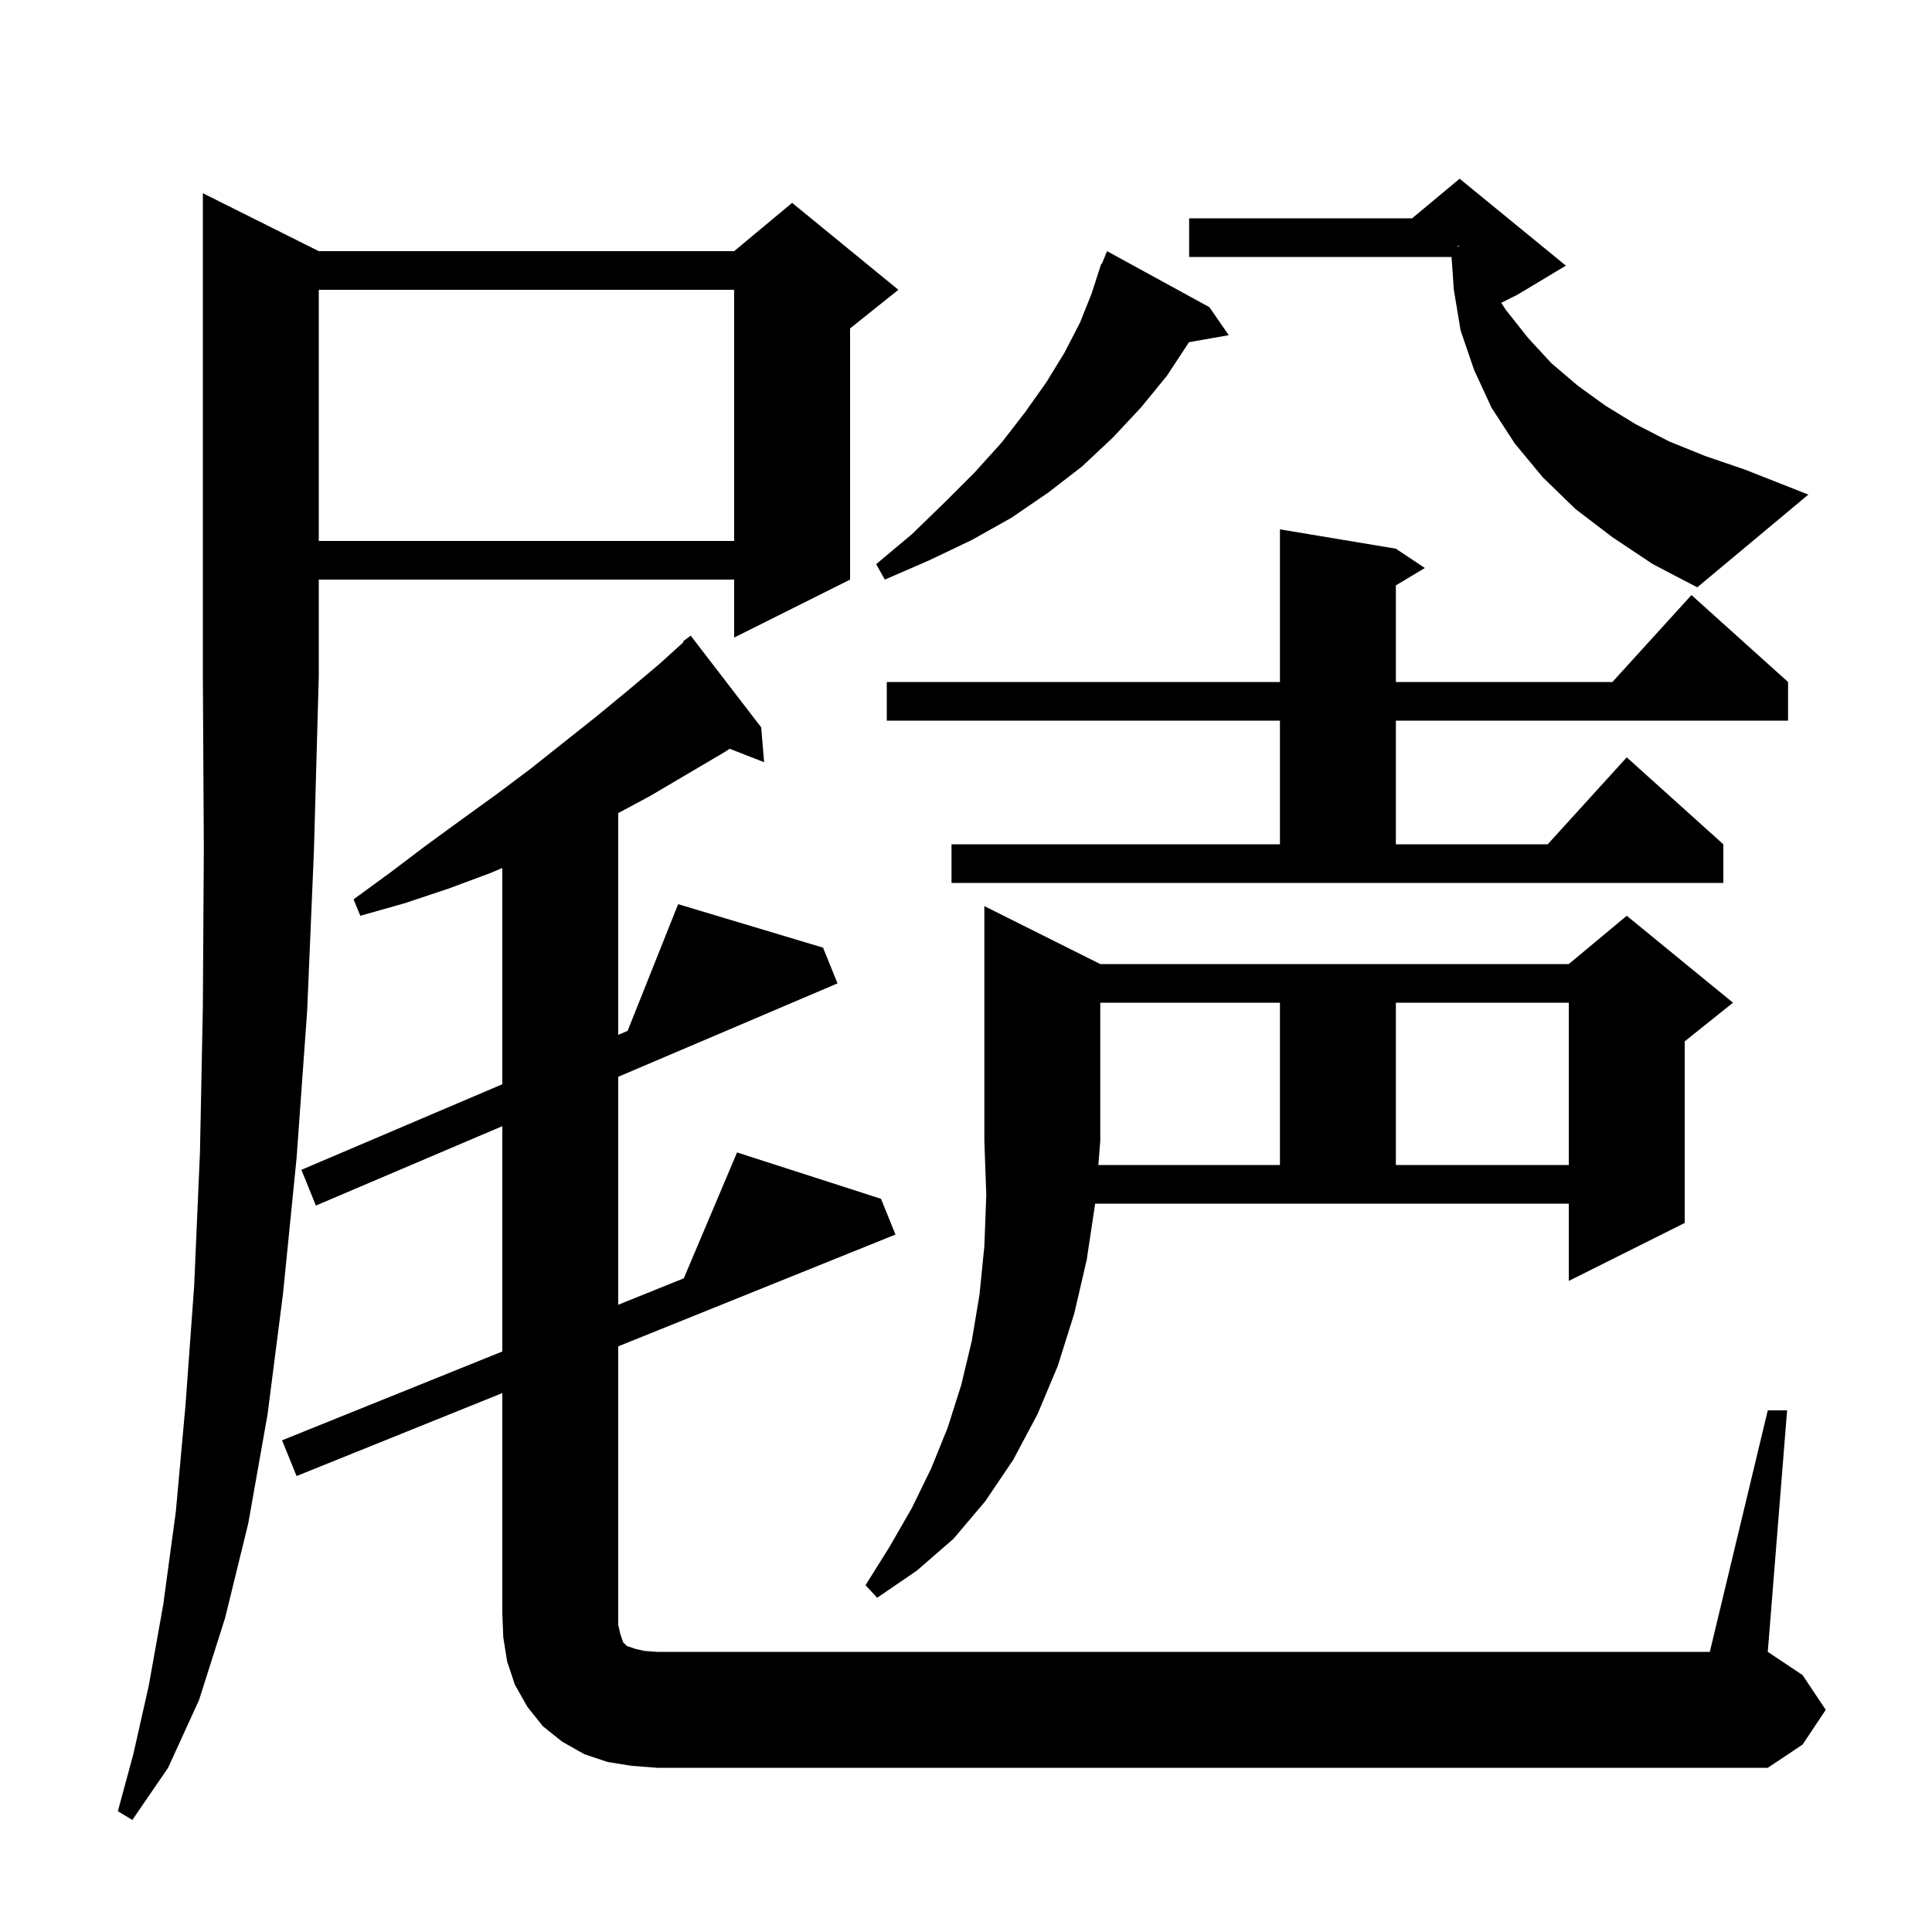 <svg xmlns="http://www.w3.org/2000/svg" xmlns:xlink="http://www.w3.org/1999/xlink" version="1.1" baseProfile="full" viewBox="0 0 200 200" width="200" height="200">
<g fill="black">
<path d="M 33.0 26.0 L 76.0 26.0 L 82.0 21.0 L 93.0 30.0 L 88.0 34.0 L 88.0 60.0 L 76.0 66.0 L 76.0 60.0 L 33.0 60.0 L 33.0 70.0 L 32.5 88.0 L 31.8 104.6 L 30.7 119.9 L 29.3 133.9 L 27.7 146.4 L 25.7 157.7 L 23.3 167.5 L 20.6 176.0 L 17.4 183.0 L 13.7 188.4 L 12.2 187.5 L 13.8 181.6 L 15.4 174.5 L 16.9 166.1 L 18.2 156.5 L 19.2 145.5 L 20.1 133.1 L 20.7 119.3 L 21.0 104.2 L 21.1 87.8 L 21.0 70.0 L 21.0 20.0 Z M 183.0 146.0 L 185.0 146.0 L 183.0 171.0 L 186.6 173.4 L 189.0 177.0 L 186.6 180.6 L 183.0 183.0 L 68.0 183.0 L 65.4 182.8 L 62.9 182.4 L 60.5 181.6 L 58.2 180.3 L 56.2 178.7 L 54.6 176.7 L 53.3 174.4 L 52.5 172.0 L 52.1 169.5 L 52.0 167.0 L 52.0 144.211 L 30.7 152.8 L 29.2 149.1 L 52.0 139.906 L 52.0 116.58 L 32.7 124.8 L 31.2 121.1 L 52.0 112.241 L 52.0 89.856 L 50.7 90.4 L 46.4 92.0 L 41.9 93.5 L 37.3 94.8 L 36.6 93.1 L 40.3 90.4 L 44.0 87.6 L 47.7 84.9 L 51.3 82.3 L 54.9 79.6 L 61.7 74.2 L 65.1 71.4 L 68.3 68.7 L 70.762 66.469 L 70.7 66.4 L 71.5 65.8 L 78.8 75.3 L 79.1 78.9 L 75.528 77.511 L 75.1 77.8 L 67.3 82.4 L 64.0 84.171 L 64.0 107.13 L 64.97 106.716 L 70.2 93.6 L 85.2 98.1 L 86.7 101.8 L 64.0 111.469 L 64.0 135.068 L 70.787 132.331 L 76.3 119.3 L 91.2 124.1 L 92.7 127.8 L 64.0 139.373 L 64.0 168.2 L 64.2 169.1 L 64.5 170.0 L 64.9 170.4 L 65.8 170.7 L 66.7 170.9 L 68.0 171.0 L 177.0 171.0 Z M 132.5 120.6 L 132.5 103.8 L 113.9 103.8 L 113.9 118.1 L 113.702 120.6 Z M 144.5 103.8 L 144.5 120.6 L 162.4 120.6 L 162.4 103.8 Z M 98.5 87.4 L 132.5 87.4 L 132.5 74.6 L 91.8 74.6 L 91.8 70.6 L 132.5 70.6 L 132.5 54.8 L 144.5 56.8 L 147.5 58.8 L 144.5 60.6 L 144.5 70.6 L 166.918 70.6 L 175.1 61.6 L 185.1 70.6 L 185.1 74.6 L 144.5 74.6 L 144.5 87.4 L 160.218 87.4 L 168.4 78.4 L 178.4 87.4 L 178.4 91.4 L 98.5 91.4 Z M 166.9 55.6 L 163.1 52.7 L 159.7 49.4 L 156.8 45.9 L 154.4 42.2 L 152.6 38.3 L 151.2 34.2 L 150.5 30.0 L 150.263 26.6 L 123.1 26.6 L 123.1 22.6 L 146.18 22.6 L 151.1 18.5 L 162.1 27.5 L 157.1 30.5 L 155.406 31.347 L 155.9 32.1 L 158.2 35.0 L 160.6 37.6 L 163.3 39.9 L 166.2 42.0 L 169.3 43.9 L 172.8 45.7 L 176.5 47.2 L 180.6 48.6 L 187.2 51.2 L 175.7 60.8 L 171.1 58.4 Z M 125.2 31.8 L 127.2 34.7 L 123.086 35.422 L 120.8 38.9 L 118.1 42.2 L 115.2 45.3 L 112.0 48.3 L 108.5 51.0 L 104.7 53.6 L 100.6 55.9 L 96.2 58.0 L 91.6 60.0 L 90.7 58.4 L 94.4 55.3 L 97.8 52.0 L 100.9 48.9 L 103.7 45.8 L 106.1 42.7 L 108.3 39.6 L 110.2 36.5 L 111.8 33.4 L 113.0 30.4 L 113.709 28.203 L 113.7 28.2 L 113.746 28.088 L 114.0 27.3 L 114.059 27.324 L 114.6 26.0 Z M 33.0 30.0 L 33.0 56.0 L 76.0 56.0 L 76.0 30.0 Z M 150.9 25.544 L 151.1 25.5 L 150.9 25.433 Z M 112.5 130.4 L 111.2 136.0 L 109.5 141.4 L 107.4 146.4 L 104.9 151.1 L 102.0 155.4 L 98.7 159.3 L 94.9 162.6 L 90.8 165.4 L 89.6 164.1 L 92.1 160.1 L 94.4 156.1 L 96.4 152.0 L 98.1 147.8 L 99.5 143.4 L 100.6 138.8 L 101.4 134.0 L 101.9 129.0 L 102.1 123.7 L 101.9 118.1 L 101.9 93.8 L 113.9 99.8 L 162.4 99.8 L 168.4 94.8 L 179.4 103.8 L 174.4 107.8 L 174.4 126.6 L 162.4 132.6 L 162.4 124.6 L 113.37 124.6 Z " />
</g>
</svg>
